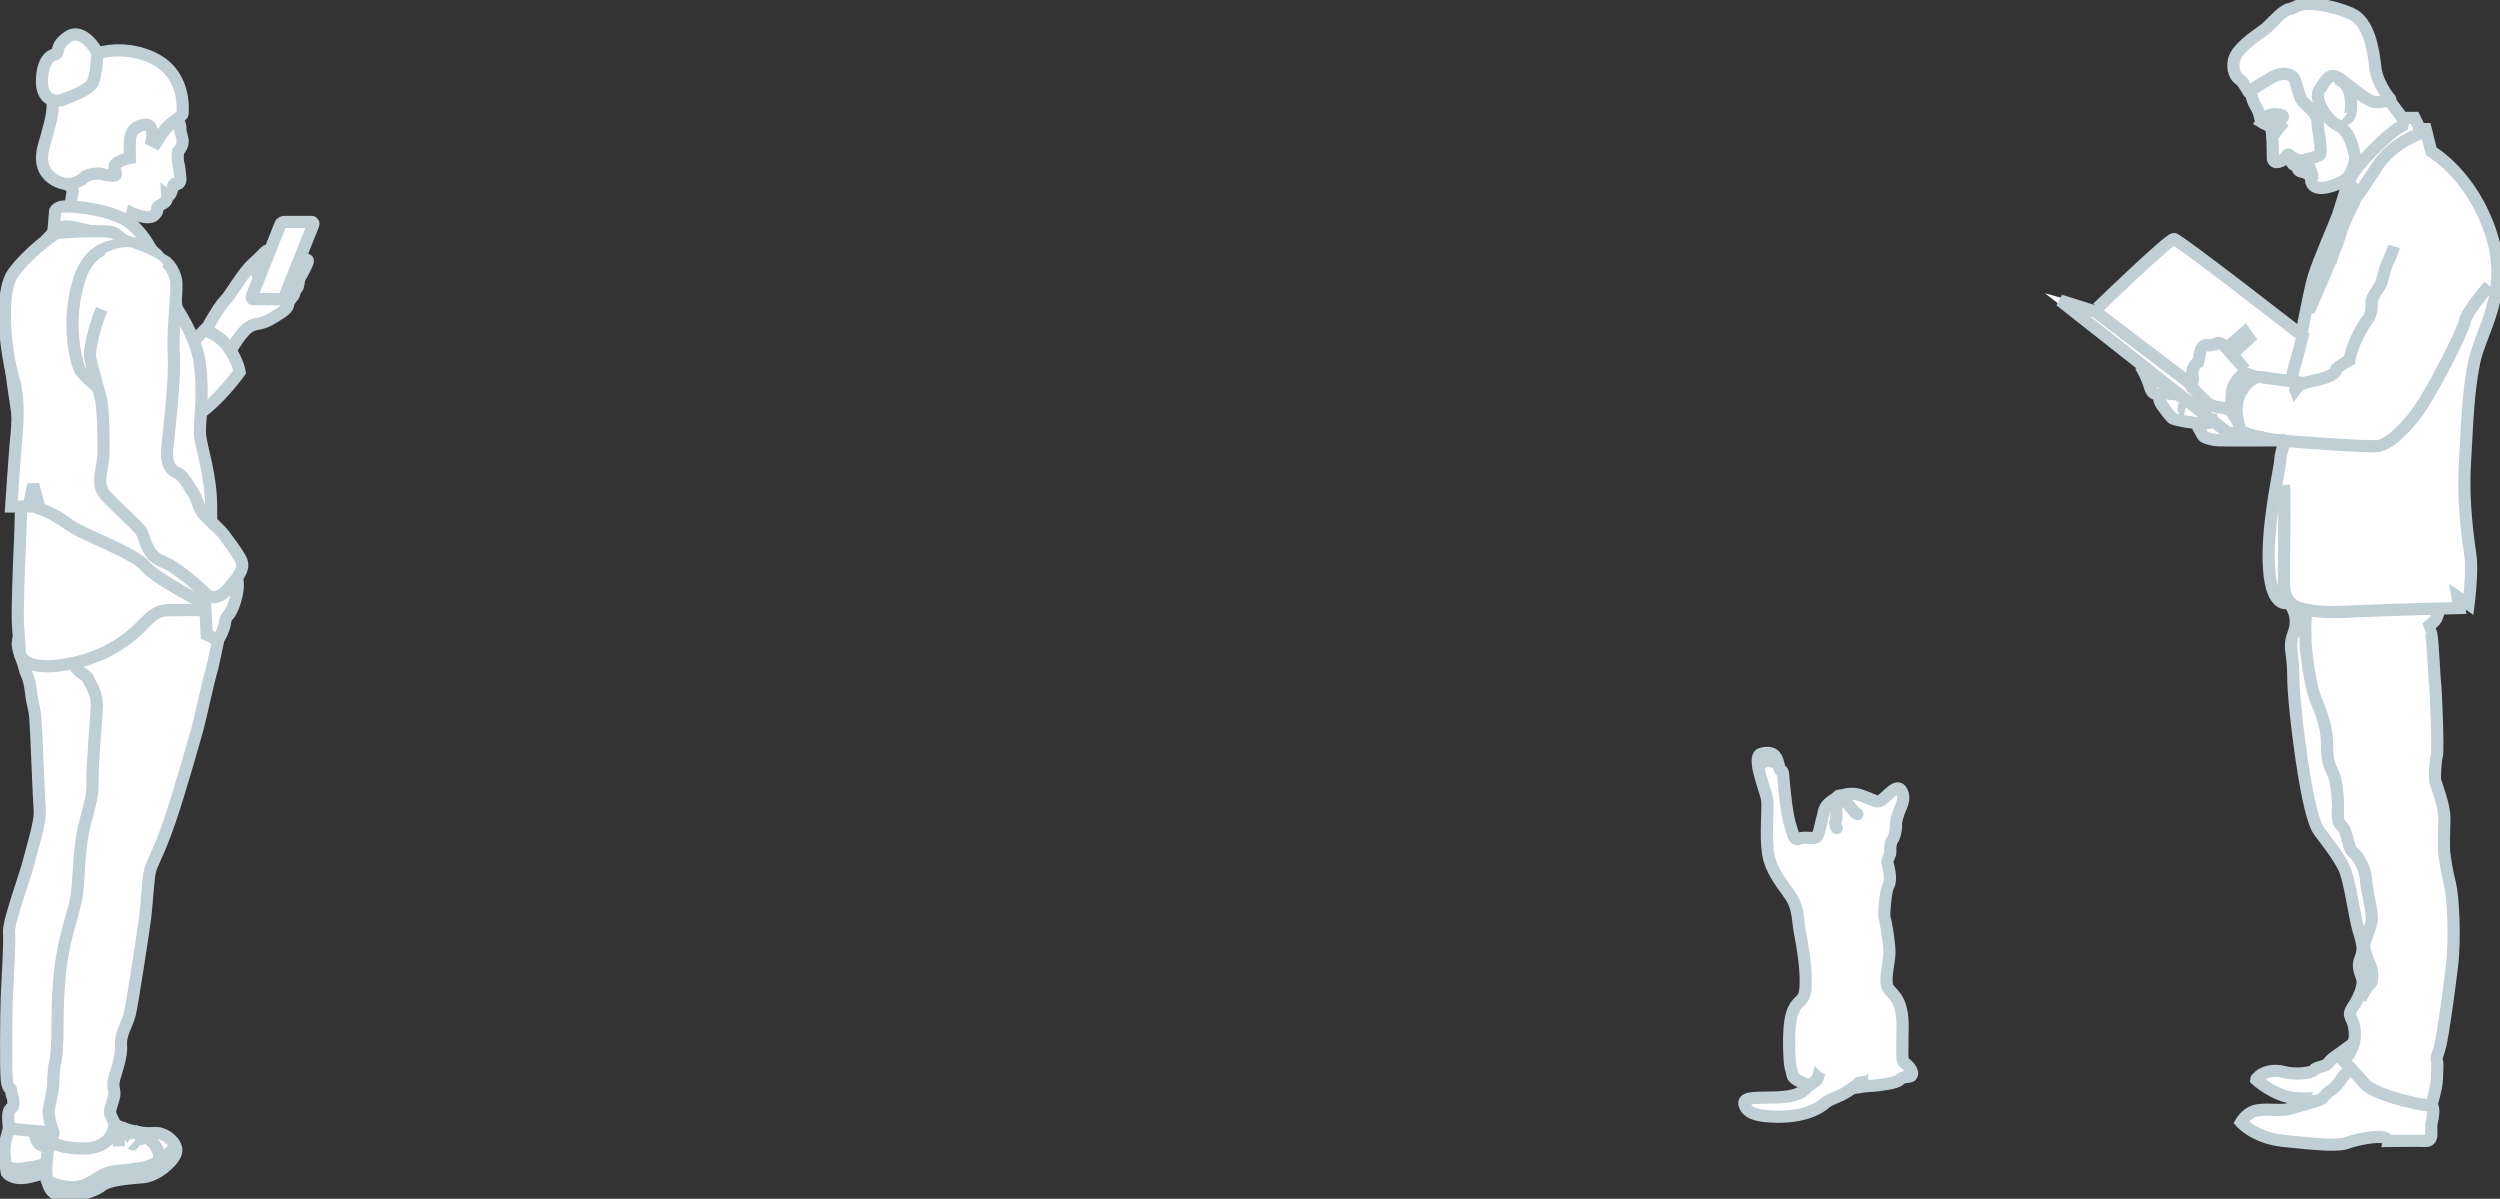 <svg xmlns="http://www.w3.org/2000/svg" width="1026" height="492" viewBox="0 0 1026 492">
  <rect x="0" y="0" width="1026" height="492" style="fill:#333333;stroke:none;opacity:1;fill-opacity:1"/>
  <style>
    * {
      stroke-width: 5;
    }
    #svg-girl-nb {
      display: none;
    }
    @media (min-width: 720px) {
      #svg-girl-nb {
        display: block;
      }
      * {
        stroke-width: 3;
        stroke: 3;
      }
    }
  </style>
  <g fill="none" fill-rule="evenodd" transform="translate(1)">
    <g id="svg-girl-ph" transform="translate(0 13.239)">
      <path fill="#FFF" stroke="#C0CED5" stroke-width="2" d="M4.507,444.519 C3.991,445.425 1.287,453.832 0.901,457.194 C0.515,460.556 1.803,468.058 1.803,468.058 C1.803,468.058 3.991,471.291 10.817,469.869 C17.641,468.446 27.042,464.437 27.042,464.437 C27.042,464.437 47.904,453.185 40.563,451.762 C33.223,450.339 20.603,445.295 18.027,443.614 C15.453,441.933 5.022,443.614 4.507,444.519 Z"/>
      <path stroke="#C0CED5" stroke-width="2" d="M1.803 465.342C1.803 465.342 3.606 467.04 9.014 466.247 14.423 465.455 18.028 464.438 18.028 464.438M17.577 447.236C19.817 447.236 21.634 449.465 21.634 452.216 21.634 454.966 19.817 457.195 17.577 457.195 15.337 457.195 13.521 454.966 13.521 452.216 13.521 449.465 15.337 447.236 17.577 447.236z"/>
      <path fill="#FFF" stroke="#C0CED5" stroke-linejoin="round" stroke-width="2" d="M47.775,449.046 C47.775,449.046 55.179,452.387 62.197,451.762 C67.052,451.329 72.37,456.289 71.211,459.91 C70.052,463.531 63.484,469.351 57.69,469.869 C51.895,470.386 43.653,470.904 40.563,473.49 C37.472,476.077 26.784,478.793 22.535,477.111 C18.285,475.43 17.899,469.869 18.027,465.342 C18.157,460.815 19.058,454.736 20.732,452.667 C22.406,450.598 30.519,443.355 32.451,442.709 C34.382,442.062 47.775,449.046 47.775,449.046 Z"/>
      <path stroke="#C0CED5" stroke-width="2" d="M54.085,450.857 C54.085,450.857 58.817,452.102 62.197,456.289 C65.577,460.476 64,463.532 64,463.532"/>
      <path stroke="#C0CED5" stroke-width="2" d="M70.967 456.748C70.213 458.066 67.641 461.934 62.197 464.437 55.549 467.492 48.451 466.474 43.268 468.058 38.085 469.642 34.468 475.802 24.338 473.49 18.181 472.084 18.028 470.775 18.028 470.775M54.085 450.857C54.085 450.857 57.803 453.573 58.592 456.289M48.676 449.046C48.676 449.046 52.056 451.649 53.183 454.478 54.31 457.307 53.183 456.289 53.183 456.289M45.972 448.141C45.972 448.141 47.775 451.423 47.775 453.573 47.775 455.723 47.775 457.194 47.775 457.194"/>
      <path fill="#FFF" stroke="#C0CED5" stroke-width="2" d="M2.704,449.951 C2.704,449.951 1.931,444.39 2.704,442.709 C3.477,441.027 4.635,441.674 4.507,439.087 C4.378,436.501 3.735,436.76 3.606,434.561 C3.477,432.362 2.318,434.819 1.803,430.034 C1.287,425.248 1.545,402.098 1.803,395.631 C2.06,389.164 3.09,373.644 2.704,369.376 C2.318,365.109 9.658,345.32 10.817,340.406 C11.975,335.491 15.711,323.98 15.324,319.583 C14.937,315.186 13.907,286.473 13.521,281.559 C13.134,276.645 12.491,277.162 11.718,270.695 C10.946,264.228 9.787,264.098 9.014,260.736 C8.241,257.374 6.953,255.821 6.31,251.683 C5.665,247.544 13.263,232.024 24.338,230.86 C35.412,229.696 58.076,223.358 64,243.535 C69.923,263.711 67.863,280.007 63.099,287.896 C58.334,295.785 36.571,362.392 36.958,371.187 C37.344,379.982 34.254,399.253 34.254,401.063 C34.254,402.874 26.012,455.254 24.338,453.573 C22.663,451.891 18.414,451.374 12.62,450.857 C6.825,450.339 2.704,449.951 2.704,449.951 Z"/>
      <path fill="#FFF" stroke="#C0CED5" stroke-width="2" d="M18.93 454.478C18.93 454.478 21.763 453.055 20.732 450.857 19.702 448.658 18.801 444.002 18.93 442.709 19.058 441.415 20.603 435.078 20.732 432.75 20.861 430.421 20.989 425.119 21.634 422.791 22.277 420.463 22.406 415.16 22.535 412.833 22.663 410.504 22.277 392.786 24.338 380.24 26.398 367.695 29.875 359.935 30.648 353.08 31.42 346.226 31.42 335.362 33.352 326.826 35.283 318.289 37.086 314.797 36.958 307.814 36.829 300.83 38.374 282.981 38.761 277.032 39.146 271.082 35.541 266.814 35.155 265.263 34.768 263.711 30.132 262.806 28.845 258.02 27.557 253.234 23.951 244.828 24.338 240.819 24.724 236.809 63.742 230.214 68.507 230.86 73.272 231.506 80.74 235.516 82.028 237.197 83.315 238.878 90.784 240.819 90.141 242.629 89.496 244.44 86.535 259.701 85.634 262.547 84.732 265.392 80.74 283.369 80.224 285.18 79.71 286.991 73.143 310.659 68.507 324.11 63.871 337.56 61.038 341.311 60.394 344.932 59.75 348.554 59.235 357.736 58.592 363.039 57.947 368.342 53.311 398.605 52.282 402.874 51.251 407.142 48.289 411.151 48.676 415.549 49.062 419.946 46.873 426.025 45.972 429.129 45.07 432.232 45.843 433.655 45.972 435.466 46.101 437.277 43.782 442.192 44.169 443.614 44.555 445.036 45.972 447.106 45.972 448.141 45.972 449.175 45.198 458.099 33.352 458.099 21.505 458.099 18.93 454.478 18.93 454.478zM82.028 124.936C82.028 124.936 88.488 112.865 91.042 110.45 93.596 108.036 98.254 99.133 102.761 95.059 107.268 90.985 108.319 89.175 109.07 89.627 109.821 90.08 110.572 94.003 108.169 95.059 105.765 96.116 103.361 100.19 105.465 99.586 107.568 98.982 114.779 98.077 117.183 96.87 119.586 95.663 126.047 91.74 125.296 94.154 124.544 96.569 121.69 101.397 121.69 101.397 121.69 101.397 121.54 104.717 120.788 105.018 120.037 105.32 120.037 107.583 118.986 108.639 117.934 109.696 117.183 111.355 117.183 111.355 117.183 111.355 117.934 112.713 114.479 114.977 111.023 117.24 108.62 118.9 105.465 119.504 102.31 120.107 100.807 120.409 97.352 124.936 93.896 129.462 89.239 138.516 89.239 138.516L82.028 124.936z"/>
      <path fill="#FFF" stroke="#C0CED5" stroke-width="2" d="M76.62,128.557 L82.93,122.22 C82.93,122.22 88.938,123.879 92.845,129.462 C96.751,135.045 97.352,139.421 97.352,139.421 C97.352,139.421 88.488,151.794 79.324,157.528 C70.159,163.261 72.113,140.326 72.113,140.326 L76.62,128.557 Z"/>
      <path fill="#FFF" stroke="#C0CED5" stroke-linecap="round" stroke-linejoin="round" stroke-width="2" d="M115.38,77.858 C115.38,77.858 114.35,78.18 114.118,78.762 C112.31,83.302 104.222,103.611 102.279,108.489 C102.01,109.165 102.761,109.545 102.761,109.545 L114.479,109.545 C114.479,109.545 115.552,109.116 115.854,108.356 C117.867,103.301 125.702,83.627 127.589,78.888 C127.852,78.228 127.099,77.858 127.099,77.858 L115.38,77.858 Z"/>
      <path fill="#FFF" stroke="#C0CED5" stroke-width="2" d="M51.38,80.574 L53.183,74.237 C53.183,74.237 59.718,77.292 62.197,75.142 C64.676,72.992 62.648,72.652 64,71.521 C65.352,70.389 65.69,70.502 66.704,69.71 C67.718,68.918 67.606,66.994 67.606,66.994 C67.606,66.994 68.62,67.786 69.408,65.183 C70.197,62.58 70.31,62.467 70.31,62.467 C70.31,62.467 73.352,63.033 73.014,59.751 C72.676,56.469 72.563,55.338 72.113,53.414 C71.662,51.49 72.113,48.887 72.113,48.887 C72.113,48.887 73.69,47.303 73.915,45.266 C74.141,43.229 72.789,41.192 73.014,38.929 C73.239,36.665 56.225,-0.567 33.352,22.633 C10.479,45.832 29.183,63.486 28.845,65.183 C28.507,66.881 27.042,76.953 27.042,76.953 L51.38,80.574 Z"/>
      <path fill="#FFF" stroke="#C0CED5" stroke-width="2" d="M61.296,44.361 C61.296,44.361 62.761,36.892 57.69,38.023 C52.62,39.155 52.394,43.229 52.282,44.361 C52.169,45.492 52.282,51.603 52.282,51.603 C52.282,51.603 45.746,52.961 45.972,55.225 C46.197,57.488 47.211,58.506 45.972,58.846 C44.732,59.185 39.662,57.941 39.662,57.941 C39.662,57.941 34.704,58.054 33.352,59.751 C32,61.449 27.042,62.467 27.042,62.467 C27.042,62.467 12.62,61.222 17.127,46.171 C21.634,31.12 20.282,31.346 20.732,28.065 C21.183,24.783 18.817,20.143 25.239,15.39 C31.662,10.637 44.845,3.62 60.394,9.958 C75.944,16.295 73.915,32.591 73.915,33.497 C73.915,34.402 69.408,37.005 67.606,38.929 C65.803,40.852 63.099,45.266 63.099,45.266 L61.296,44.361 Z"/>
      <path fill="#FFF" stroke="#C0CED5" stroke-width="2" d="M26.141 27.159C26.592 26.933 35.38 23.877 36.958 20.822 38.535 17.766 39.099 9.052 38.761 8.147 38.423 7.242 32.901-2.038 27.042 1.81 21.183 5.657 23.662 8.6 21.634 9.052 19.606 9.505 16.379 11.613 16.225 19.916 16.113 26.028 19.38 27.838 21.634 28.065 23.887 28.291 25.69 27.386 26.141 27.159zM63.099 93.249C63.099 93.249 57.84 80.121 48.676 76.047 39.511 71.973 28.093 71.369 25.239 71.521 22.385 71.672 21.634 73.331 21.634 73.331L20.732 84.195 63.099 93.249z"/>
      <path fill="#FFF" stroke="#C0CED5" stroke-width="2" d="M19.831,83.29 C19.831,83.29 8.713,94.908 7.211,101.397 C5.709,107.885 2.854,126.746 2.704,130.368 C2.554,133.989 6.459,157.829 7.211,163.865 C7.962,169.901 7.812,197.061 7.211,209.132 C6.61,221.203 6.159,238.404 6.31,241.724 C6.459,245.044 7.211,255.304 7.211,255.304 C7.211,255.304 8.713,261.793 23.437,259.831 C38.159,257.869 46.572,252.437 52.282,248.061 C57.99,243.685 61.296,237.348 67.606,237.197 C73.915,237.046 85.634,237.197 85.634,237.197 C85.634,237.197 85.033,203.096 82.93,195.552 C80.826,188.008 77.521,142.59 74.817,136.705 C72.113,130.82 71.662,109.846 70.31,105.018 C68.958,100.19 65.803,92.343 61.296,89.627 C56.789,86.911 30.197,79.518 26.141,79.669 C22.085,79.819 19.831,83.29 19.831,83.29 Z"/>
      <path fill="#FFF" stroke="#C0CED5" stroke-width="2" d="M84.732,235.387 C84.732,235.387 63.699,224.975 58.592,219.091 C53.483,213.206 33.051,206.416 27.042,201.889 C21.033,197.362 15.324,195.552 15.324,195.552 L12.62,185.593 L10.817,194.646 L5.408,194.646 L3.606,194.646 C3.606,194.646 5.108,172.315 5.408,169.297 C5.709,166.28 7.511,151.944 4.507,142.137 C1.502,132.329 -1.652,106.979 4.507,98.681 C10.666,90.382 21.183,82.686 22.535,82.385 C23.887,82.083 43.718,80.876 45.972,82.385 C48.225,83.893 52.282,87.817 52.282,87.817 C52.282,87.817 37.258,83.743 31.549,101.397 C25.841,119.051 30.347,137.309 32.451,139.421 C34.554,141.534 38.761,147.267 43.268,145.758 C47.775,144.249 59.793,139.421 64,127.652 C68.206,115.882 64.901,104.113 64.901,104.113 C64.901,104.113 79.474,121.314 81.127,136.705 C82.779,152.096 80.526,160.545 81.127,165.676 C81.728,170.806 85.634,182.123 85.634,194.646 C85.634,207.17 85.934,227.239 86.535,229.955 C87.136,232.671 84.732,235.387 84.732,235.387 Z"/>
      <path fill="#FFF" stroke="#C0CED5" stroke-width="2" d="M82.93,229.955 L83.831,247.156 L87.437,248.967 C87.437,248.967 88.037,251.079 90.141,246.251 C92.244,241.422 90.592,241.422 92.845,239.008 C95.099,236.593 98.254,226.031 95.549,222.712 C92.845,219.392 87.437,213.659 87.437,213.659 L82.028,223.617 L82.93,229.955 Z"/>
      <path fill="#FFF" stroke="#C0CED5" stroke-linejoin="round" stroke-width="2" d="M82.93,229.955 C82.93,229.955 86.686,235.235 92.845,228.144 C99.004,221.052 99.305,218.788 97.352,215.469 C95.399,212.149 92.544,208.528 91.042,206.416 C89.54,204.304 85.483,200.833 82.93,198.268 C80.376,195.702 80.075,191.478 78.423,189.214 C76.769,186.951 74.516,182.123 72.113,181.066 C69.709,180.01 67.004,177.898 67.606,171.108 C68.206,164.318 70.91,143.948 70.31,132.178 C69.709,120.409 72.113,105.471 71.211,101.397 C70.31,97.323 67.305,92.947 64,93.249 C60.695,93.55 48.676,102.604 44.169,107.733 C39.662,112.865 35.155,129.613 36.056,133.989 C36.958,138.364 39.812,147.569 40.563,151.19 C41.314,154.812 41.614,166.43 41.465,172.918 C41.314,179.407 38.009,185.292 42.366,190.12 C46.723,194.948 54.835,201.889 56.789,204.605 C58.741,207.321 58.741,214.564 65.803,217.28 C72.864,219.996 82.93,229.955 82.93,229.955 Z"/>
      <path fill="#FFF" d="M42.366,90.534 C42.366,90.534 49.321,86.771 54.085,88.723 C58.848,90.675 64.294,92.548 65.803,95.06 C67.312,97.573 45.972,115.883 45.972,115.883 L35.155,111.356 L42.366,90.534 Z"/>
    </g>
    <g id="svg-girl-nb" transform="translate(73.628 205.805)">
      <path fill="#FFF" d="M280.86,180.677 C280.86,180.677 276.166,189.778 274.391,189.044 C272.617,188.311 268.418,185.95 264.227,184.396 C260.036,182.842 258.941,184.699 248.518,177.888 C238.095,171.079 227.969,166.612 218.025,163.944 C208.081,161.275 196.772,149.07 196.772,149.07 L184.759,150.929 L175.519,150.929 L151.494,158.366 L180.139,188.115 L206.012,197.41 C206.012,197.41 225.717,200.295 232.81,205.778 C236.923,210.805 238.354,210.426 238.354,210.426 C238.354,210.426 235.862,219.964 242.974,224.37 C250.085,228.777 255.911,233.667 255.911,233.667 C255.911,233.667 247.999,222.757 254.987,222.511 C261.974,222.264 267.923,226.23 267.923,226.23 C267.923,226.23 279.542,224.842 279.936,216.004 C280.33,207.166 276.239,205.778 276.239,205.778 C276.239,205.778 272.133,208.644 270.695,209.496 C269.257,210.348 266.075,208.566 266.075,208.566 C266.075,208.566 268.919,203.355 276.239,203.919 C283.56,204.481 288.905,207.135 288.252,194.622 C289.279,180.406 280.86,180.677 280.86,180.677 Z"/>
      <path stroke="#C0CED5" stroke-width="2" d="M192.699,196.274 C205.058,198.008 215.383,199.27 221.953,202.265 C228.523,205.261 231.652,207.153 232.746,207.153 C233.841,207.153 235.375,209.624 237.597,211.095 C245.755,216.5 250.003,213.93 260.171,217.872 C270.339,221.814 273.722,216.644 273.722,213.333 C273.722,210.022 269.196,212.357 264.503,206.68 C259.81,201.004 252.301,199.743 251.05,198.639 C249.798,197.535 245.887,194.147 245.887,194.147 C245.887,194.147 232.69,195.211 226.296,192.31 C219.343,189.156 213.584,185.459 208.109,182.306 C202.633,179.152 206.466,180.978 198.957,179.559 C191.448,178.141 173.614,173.41 165.792,176.249 C157.971,179.087 160.004,192.332 165.48,194.223 C170.955,196.116 180.341,194.539 192.699,196.274 Z"/>
      <path fill="#FFF" stroke="#C0CED5" stroke-width="2" d="M154.529,153.701 C166.106,151.493 167.201,151.493 181.436,150.705 C195.671,149.916 194.576,147.078 197.706,149.128 C200.834,151.178 207.56,158.431 217.26,161.742 C226.959,165.053 244.636,174.041 250.111,177.983 C255.586,181.924 266.536,184.099 269.039,185.518 C271.543,186.938 273.648,189.369 277.335,187.915 C285.738,184.601 288.402,191.474 286.369,196.993 C284.335,202.512 266.6,202.124 263.785,202.44 C260.969,202.755 256.681,200.532 251.988,197.378 C247.295,194.223 240.255,197.742 228.053,194.115 C215.852,190.489 206.309,181.958 203.806,180.538 C201.303,179.119 190.979,178.299 184.095,175.303 C177.213,172.306 132.159,173.41 134.975,165.211 C137.791,157.012 142.953,155.909 154.529,153.701 Z"/>
      <path fill="#FFF" stroke="#C0CED5" stroke-width="2" d="M274.045,188.706 C274.671,187.759 279.052,177.352 284.37,180.821 C289.689,184.29 290.315,190.912 289.22,197.062 C288.124,203.212 286.476,205.933 279.594,205.617 C272.711,205.302 274.539,203.567 272.818,205.617 C271.097,207.667 269.542,209.702 268.301,209.702 C267.061,209.702 264.029,205.833 261.526,204.255 C259.024,202.679 255.969,201.011 253.396,199.716 L254.022,197.85 C254.022,197.85 259.653,198.954 266.38,199.27 C273.106,199.586 286.404,197.062 282.962,192.646 C279.52,188.232 273.42,189.652 274.045,188.706 Z"/>
      <path fill="#FFF" d="M151.315,145.248 C151.315,145.248 139.019,137.682 137.633,126.758 C136.247,115.835 136.247,79.114 131.164,74.698 C126.083,70.283 113.608,66.332 113.608,66.332 L96.051,63.542 L60.013,80.276 L52.62,83.066 C52.62,83.066 48.694,88.411 46.152,99.799 C43.611,111.187 39.453,120.019 38.76,124.899 C38.067,129.779 37.836,136.985 37.836,136.985 L117.304,154.648 L153.342,151.859 C153.691,150.456 154.07,149.463 154.477,148.879 C154.884,148.296 155.937,147.54 157.638,146.61 C157.033,145.203 156.431,144.447 155.832,144.34 C154.724,144.144 153.219,144.447 151.315,145.248 Z"/>
      <path fill="#FFF" stroke="#C0CED5" stroke-width="2" d="M268.883,210.307 C268.883,210.911 271.385,206.05 272.95,205.576 C274.515,205.103 278.113,203.842 278.894,206.365 C279.677,208.888 280.303,208.73 280.772,209.992 C281.241,211.253 282.492,220.083 277.487,223.237 C272.481,226.389 267.476,227.493 267.476,227.493 C267.476,227.493 266.38,226.075 264.815,226.075 C263.252,226.075 255.586,221.502 253.083,223.552 C250.58,225.601 261.074,236.028 261.074,236.028 L258.364,238.752 C258.364,238.752 251.988,231.278 248.703,228.755 C245.417,226.232 239.16,225.759 237.752,218.348 C236.345,210.938 237.909,210.78 237.909,210.78 C237.909,210.78 249.798,207.942 255.586,210.465 C261.374,212.987 270.448,216.141 270.604,212.83 C270.76,209.518 268.883,209.702 268.883,210.307 Z"/>
      <path stroke="#C0CED5" stroke-width="2" d="M146.864 152.282C148.428 153.228 151.557 153.228 151.557 153.228 151.557 153.228 154.216 151.335 154.216 150.074 154.216 148.813 154.842 147.236 156.72 147.236 158.597 147.236 158.909 146.92 157.658 145.502 156.406 144.082 156.25 144.398 154.999 144.082 153.747 143.767 152.218 144.794 152.218 144.794 152.218 144.794 151.401 145.974 151.088 145.344 150.775 144.713 147.802 142.033 147.334 141.402 146.864 140.772 142.483 137.145 141.545 136.04 140.607 134.937 139.981 129.576 138.73 125.634 137.478 121.693 136.695 104.505 136.695 99.618 136.695 94.729 135.757 86.215 133.88 79.276 132.002 72.339 128.874 72.812 125.12 70.447 121.365 68.081 118.236 69.027 110.415 63.825 102.593 58.621 76.155 67.451 68.647 71.235 61.138 75.02 54.568 78.804 52.847 81.169 51.126 83.535 48.153 88.896 46.433 94.256 44.712 99.618 42.209 111.916 40.958 114.123 39.706 116.331 37.046 127.21 37.046 132.414 37.046 137.617 145.3 151.335 146.864 152.282zM59.089 130.476C59.089 130.476 57.255 121.512 57.24 116.531"/>
      <path stroke="#C0CED5" stroke-width="2" d="M116.38,92.361 C116.38,92.361 114.719,103.155 116.38,117.46 C118.04,131.766 121,141.632 121,141.632"/>
      <path fill="#FFF" stroke="#C0CED5" stroke-width="2" d="M60.526 62.638C64.124 55.385 65.362 50.895 65.362 47.899 65.362 44.903 63.015 39.384 64.892 34.811 66.77 30.24 67.551 22.671 71.15 16.994 74.748 11.318 79.91 2.172 85.385 1.069 90.86-.035 98.213-.35 102.437 2.33 106.66 5.011 116.046 11.791 117.767 16.994 119.488 22.198 117.297 33.708 116.985 39.069 116.672 44.431 118.549 52.787 115.89 56.571 113.23 60.355 113.388 65.086 115.264 66.505 117.141 67.924 111.509 66.032 110.571 65.56 109.632 65.086 109.007 69.185 109.789 69.974 110.571 70.762 111.197 71.392 111.666 73.601 112.136 75.808 113.388 78.174 113.388 79.434 113.388 80.695 110.728 75.493 108.694 73.128 106.66 70.762 104.314 69.185 104.314 69.185 104.314 69.185 101.967 69.974 103.062 72.654 104.157 75.335 106.973 80.695 106.973 80.695L107.13 86.845C107.13 86.845 104.783 81.326 104.627 80.381 104.47 79.434 101.811 76.438 101.811 76.438 101.811 76.438 101.497 83.061 101.342 84.323 101.185 85.584 97.118 89.841 97.118 89.841 97.118 89.841 101.497 85.426 99.777 79.75 98.056 74.073 97.588 74.705 97.588 74.705L96.023 82.903C96.023 82.903 94.928 88.58 94.928 91.733 94.928 94.887 94.302 99.933 94.302 99.933 94.302 99.933 91.955 95.045 92.425 92.048 92.894 89.053 90.078 89.526 91.017 94.887 91.955 100.248 91.33 100.564 92.112 105.609 92.894 110.655 88.827 114.754 88.827 114.754 88.827 114.754 90.548 110.182 88.983 108.29 87.418 106.398 86.167 108.132 85.542 110.182 84.916 112.231 83.351 116.489 82.725 114.439 82.1 112.389 80.692 109.078 80.692 109.078 80.692 109.078 79.597 109.236 79.597 111.129 79.597 113.019 76.938 110.655 76.938 110.655 76.938 110.655 76.312 112.074 75.999 113.019 75.686 113.966 72.714 111.286 72.714 111.286 72.714 111.286 72.87 115.384 71.619 112.546 70.368 109.709 70.524 108.763 70.055 106.713 69.585 104.662 68.803 102.612 68.803 102.612 68.803 102.612 68.021 106.24 67.865 107.343 67.709 108.448 61.764 104.978 61.764 104.978 61.764 104.978 60.512 104.662 60.199 107.659 59.886 110.655 58.165 110.971 57.383 108.605 56.602 106.24 54.881 102.14 54.881 102.14 54.881 102.14 53.472 96.464 53.942 93.783 54.411 91.102 53.316 85.426 53.316 83.376 53.316 81.326 51.283 78.961 53.472 76.281 55.663 73.601 56.67 70.949 57.816 68.993 59.115 66.773 56.928 69.891 60.526 62.638zM137.322 125.003L140.607 103.086C140.607 103.086 139.825 101.194 145.769 101.194 151.713 101.194 196.923 101.036 196.923 101.036 196.923 101.036 199.269 99.775 198.644 107.186 198.018 114.597 190.04 149.128 190.04 149.128 180.346 151.559 173.076 153.382 168.229 154.597 165.949 155.169 162.53 156.026 157.971 157.169L149.055 153.228C149.055 153.228 152.495 153.859 153.121 151.651 153.747 149.443 154.215 148.761 155.624 147.972 157.032 147.184 157.658 146.289 157.658 146.289L155.624 144.556 154.025 144.34 152.67 144.794C152.218 144.556 151.403 145.272 150.411 144.794 149.419 144.317 141.858 139.51 141.232 137.145 140.607 134.779 137.322 125.003 137.322 125.003z"/>
      <path fill="#FFF" stroke="#C0CED5" stroke-width="2" d="M12.956 242.827C4.195 228.162-5.503 200.412 6.23 168.245 17.962 136.079 36.109 127.249 54.255 129.298 72.402 131.348 71.776 133.084 76.155 135.764 80.536 138.445 83.351 138.128 86.793 139.39 90.235 140.651 115.421 138.128 119.957 139.864 124.494 141.598 129.656 141.125 138.104 145.225 146.551 149.323 162.194 157.524 166.262 159.099 170.329 160.676 173.771 161.623 174.866 163.2 175.961 164.777 188.945 160.519 198.488 175.814 208.03 191.109 211.785 220.279 203.18 233.524 194.576 246.769 175.648 250.395 166.262 250.553 156.876 250.71 76.781 260.434 51.96 253.496 27.139 246.558 21.716 257.491 12.956 242.827zM193.169 106.187L186.703 142.137 143.944 138.983C143.944 138.983 142.067 138.144 141.024 134.569 139.981 130.995 139.981 127.842 139.981 127.842L144.362 105.136 193.169 106.187z"/>
      <path stroke="#C0CED5" stroke-width="2" d="M148.153,143.433 C149.96,144.946 150.261,147.215 149.056,150.241"/>
    </g>
    <g id="svg-cat" transform="translate(714.761 308.885)">
      <path fill="#FFF" stroke="#C0CED5" stroke-linecap="round" stroke-linejoin="round" stroke-width="2" d="M26.833,136.484 C26.833,136.484 20.239,134.597 19.882,132.293 C19.525,129.988 18.858,129.175 18.724,126.196 C18.589,123.215 17.785,110.838 20.268,105.618 C22.752,100.398 25.012,102.76 25.289,95.329 C25.566,87.897 23.887,78.824 22.972,73.989 C22.057,69.154 22.359,64.082 19.496,59.508 C16.632,54.934 10.991,49.019 9.842,41.217 C8.692,33.415 10.023,22.724 9.455,19.115 C8.888,15.507 2.834,1.499 7.139,0.443 C11.443,-0.613 13.283,0.826 14.089,4.634 C14.896,8.443 14.862,6.921 14.862,6.921 C14.862,6.921 15.942,7.468 16.021,8.826 C16.098,10.185 17.217,23.931 18.724,29.023 C20.231,34.115 20.632,35.899 22.199,35.501 C24.542,34.106 28.75,35.914 29.923,34.357 C31.096,32.802 31.852,27.245 32.24,26.356 C32.628,25.467 32.651,22.725 34.557,21.02 C36.462,19.316 41.658,15.3 48.074,17.591 C54.488,19.881 54.671,20.929 56.955,19.115 C59.239,17.301 62.577,13.046 64.293,15.305 C66.009,17.563 65.322,20.212 64.293,22.544 C63.264,24.878 62.202,27.991 62.362,29.785 C62.522,31.58 61.678,34.787 60.817,35.883 C59.956,36.977 59.917,39.685 60.045,40.836 C60.173,41.987 58.473,43.769 58.886,45.409 C59.3,47.049 60.645,52.063 59.273,54.555 C57.901,57.047 57.249,67.275 57.728,68.273 C58.206,69.27 59.752,78.534 59.658,82.372 C59.566,86.211 57.264,94.088 59.273,96.853 C61.282,99.618 65.111,101.278 65.065,112.477 C65.021,123.676 64.523,126.541 65.838,127.338 C67.152,128.137 70.065,130.999 68.541,132.673 C66.967,133.45 65.723,132.596 63.907,134.197 C62.09,135.799 56.896,136.165 55.024,136.484 C53.153,136.804 50.169,136.664 47.687,137.247 C45.205,137.829 34.715,137.921 32.24,137.627 C29.765,137.334 26.833,136.484 26.833,136.484 Z"/>
      <path stroke="#C0CED5" stroke-linecap="round" stroke-linejoin="round" stroke-width="2" d="M38.033,30.928 C38.033,30.928 37.015,29.102 37.646,27.88 C38.278,26.658 37.148,17.482 39.191,17.591 C41.234,17.699 44.026,24.185 46.529,25.212"/>
      <path fill="#FFF" stroke="#C0CED5" stroke-linecap="round" stroke-linejoin="round" stroke-width="2" d="M31.467,128.863 C31.467,128.863 30.811,131.766 30.309,133.435 C29.807,135.105 27.596,135.484 24.954,138.152 C18.437,144.731 -2.025,138.573 0.282,144.664 C0.835,146.124 1.866,148.791 10.72,149.316 C24.983,150.162 31.446,145.478 33.399,143.724 C35.351,141.971 38.912,141.387 42.28,139.152 C45.65,136.916 47.97,135.405 48.46,133.435 C48.949,131.467 45.155,119.871 41.508,120.098 C37.862,120.325 31.467,128.863 31.467,128.863 Z"/>
      <path stroke="#C0CED5" stroke-linecap="round" stroke-linejoin="round" stroke-width="2" d="M6.107 2.101L7.783 4.12M8.297.443L10.228 3.492M11.0.443C11.0.443 12.074 2.279 12.158 3.872"/>
      <path fill="#FFF" d="M50.39,132.293 C50.39,132.293 34.286,136.932 28.764,128.101 C23.242,119.269 45.756,112.477 45.756,112.477 C45.756,112.477 53.31,121.704 52.321,126.196 C51.332,130.688 50.39,132.293 50.39,132.293 Z"/>
    </g>
    <g id="svg-man" transform="translate(838.23 .779)">
      <path fill="#FFF" d="M174.896,150.356 C172.364,163.958 171.699,177.597 171.271,192.021 C170.843,206.445 173.379,217.386 173.989,226.44 C174.6,235.493 173.989,246.366 173.989,246.366 L168.552,241.837 L168.552,248.178 C168.552,248.178 166.984,248.063 162.209,248.178 C161.46,253.357 157.683,256.529 156.918,257.125 C156.812,257.147 156.772,257.235 156.772,257.235 C156.772,257.235 156.83,257.192 156.918,257.125 C157.121,257.081 157.587,257.309 158.584,259.047 C160.093,261.678 160.949,308.321 160.396,312.487 C159.844,316.652 160.232,321.446 162.209,325.167 C164.185,328.888 163.92,339.84 164.021,347.811 C164.123,355.783 167.448,363.643 167.646,383.136 C167.844,402.629 160.396,432.952 160.396,432.952 C160.396,432.952 161.699,436.002 161.303,442.01 C160.907,448.018 158.584,452.879 158.584,452.879 C158.584,452.879 159.593,455.411 159.49,457.408 C159.388,459.405 159.921,465.462 158.584,467.371 C157.247,469.281 151.621,468.307 145.897,468.277 C140.174,468.247 139.973,468.435 139.554,467.371 C139.135,467.035 130.86,466.505 127.773,468.277 C124.687,470.049 124.173,470.031 109.65,469.183 C94.432,468.281 91.201,469.729 78.839,460.125 C83.207,452.906 90.956,453.854 94.244,453.785 C97.533,453.716 98.714,454.241 106.931,451.068 C94.502,451.556 86.088,442.916 86.088,442.916 C86.088,442.916 87.154,440.425 89.713,438.387 C92.272,436.349 102.69,438.892 106.025,439.293 C109.36,439.693 111.319,436.244 114.181,435.67 C117.042,435.095 118.514,431.979 119.618,431.141 C120.721,430.303 128.126,424.932 126.867,422.083 C125.609,419.235 125.087,415.208 126.867,411.214 C128.647,407.221 131.19,403.46 129.586,400.345 C127.982,397.23 129.937,392.288 130.492,388.57 C131.048,384.852 126.507,377.145 125.055,365.926 C123.603,354.708 120.196,350.537 115.087,344.188 C109.978,337.84 108.567,328.819 106.931,320.638 C105.295,312.458 101.827,282.395 101.494,272.633 C101.16,262.871 101.564,260.493 102.4,255.424 C103.127,251.018 101.223,247.433 100.712,246.568 C100.823,246.49 100.588,246.366 100.588,246.366 C100.588,246.366 100.635,246.438 100.712,246.568 C100.58,246.661 99.961,246.689 97.869,246.366 C94.007,245.772 92.052,231.139 92.432,219.193 C92.812,207.248 98.775,183.869 98.775,183.869 L97.459,179.263 L83.37,178.434 C83.37,178.434 75.88,178.827 69.777,178.434 C63.674,178.041 64.34,173 64.34,173 C64.34,173 56.581,172.366 52.559,171.188 C48.538,170.011 47.68,162.154 45.31,161.225 C42.939,160.296 40.779,151.262 40.779,151.262 L0,119.56 L22.655,125.9 L52.559,98.728 L103.306,136.769 L106.025,136.769 C106.025,136.769 106.198,131.319 108.743,121.372 C111.289,111.425 115.791,102.474 117.805,96.01 C119.82,89.547 125.961,74.272 125.961,74.272 L123.242,73.366 C123.242,73.366 115.879,75.764 112.368,76.084 C108.858,76.403 107.837,72.461 107.837,72.461 L103.306,69.743 L103.306,67.932 L101.494,67.026 L100.588,64.309 C100.588,64.309 97.56,67.146 94.244,67.026 C90.928,66.907 92.432,52.534 92.432,52.534 C92.432,52.534 91.155,50.82 89.713,49.817 C88.272,48.813 87.619,46.272 86.995,44.382 C86.37,42.493 83.37,36.23 83.37,36.23 C83.37,36.23 77.577,30.645 77.027,26.267 C76.96,20.163 89.398,12.547 92.432,9.058 C95.466,5.568 99.804,3.608 105.119,1.812 C110.433,0.015 117.624,1.205 126.867,5.435 C136.11,9.664 134.905,24.124 135.023,27.173 C135.141,30.222 141.366,39.853 141.366,39.853 L140.46,40.759 L145.897,48.911 L151.335,48.911 L153.147,52.534 L155.865,53.44 C155.865,53.44 157.214,57.958 157.678,62.497 C178.606,76.22 183.201,96.453 184.864,108.691 C186.527,120.929 177.427,136.754 174.896,150.356 Z"/>
      <path stroke="#C0CED5" stroke-width="2" d="M125.665,437.642 L122.603,440.699 C122.603,440.699 119.542,445.594 117.245,446.818 C114.949,448.041 114.796,449.723 112.653,450.642 C110.51,451.559 102.091,453.701 99.642,454.465 C97.193,455.23 89.386,454.007 85.866,455.23 C82.345,456.454 80.508,459.819 80.508,459.819 C80.508,459.819 86.019,466.243 98.111,467.466 C110.204,468.69 120.153,469.761 124.133,468.231 C128.113,466.702 136.226,465.326 138.675,465.937 C141.124,466.549 140.971,467.466 140.971,467.466 C140.971,467.466 153.982,467.313 156.279,467.466 C158.575,467.619 158.575,465.172 158.575,465.172 L158.575,460.583 C158.575,460.583 159.646,456.76 159.34,454.465 C159.034,452.171 157.809,451.406 157.809,451.406"/>
      <path stroke="#C0CED5" stroke-width="2" d="M127.195,426.934 C127.195,426.934 119.847,432.441 118.776,433.053 C117.705,433.664 116.48,435.346 115.715,436.111 C114.949,436.875 111.122,437.181 110.357,438.405 C109.592,439.63 102.397,440.394 98.111,439.17 C93.825,437.947 89.692,439.324 88.161,440.699 C86.63,442.076 86.63,442.229 86.63,442.229 C86.63,442.229 93.979,449.112 102.704,449.877 C111.428,450.642 111.888,449.112 111.888,449.112"/>
      <path stroke="#C0CED5" stroke-width="2" d="M162.402,247.979 C162.402,247.979 161.33,250.885 160.871,252.568 C160.411,254.251 156.279,257.157 156.279,257.157 C156.279,257.157 157.962,256.85 158.575,259.451 C159.187,262.051 159.799,277.652 160.106,279.335 C160.411,281.017 161.483,306.866 160.871,309.161 C160.259,311.455 159.952,317.42 160.106,319.102 C160.259,320.785 164.086,329.503 163.932,335.162 C163.779,340.821 163.626,347.398 163.932,349.693 C164.239,351.987 165.004,357.188 166.228,361.929 C167.453,366.671 168.524,383.801 166.994,396.343 C165.463,408.886 163.32,423.569 162.402,427.699 C161.483,431.828 160.411,433.053 160.871,434.582 C161.33,436.111 160.871,439.324 160.871,442.229 C160.871,445.135 158.728,452.325 158.575,452.936 C158.422,453.548 135.92,449.418 131.022,443.759 C126.123,438.1 122.603,434.582 122.603,434.582 C122.603,434.582 127.501,430.146 127.195,423.11 C126.889,416.075 123.368,416.992 126.43,412.403 C129.491,407.815 130.869,403.226 130.256,400.932 C129.644,398.638 127.96,396.189 129.491,392.519 C131.022,388.848 130.41,386.554 128.726,381.049 C127.042,375.542 125.205,360.094 122.603,355.046 C120,349.999 115.562,344.339 112.653,340.516 C109.745,336.692 107.602,324.302 106.53,318.338 C105.458,312.372 101.938,287.594 101.938,277.04 C101.938,266.487 99.795,265.11 101.938,259.451 C104.081,253.791 102.397,250.274 101.173,247.979 C99.948,245.685 99.642,245.685 99.642,245.685"/>
      <path stroke="#C0CED5" stroke-width="2" d="M107.295 249.509C106.684 253.485 106.684 261.133 107.295 267.098 107.908 273.063 109.438 281.935 111.122 286.217 112.806 290.5 115.562 296.619 115.715 303.042 115.868 309.467 115.868 311.761 118.011 316.043 120.153 320.326 120.153 327.668 120.306 329.81 120.46 331.95 119.388 336.08 121.837 338.222 124.286 340.363 124.286 347.398 126.43 348.928 128.573 350.458 131.634 355.964 131.787 360.399 131.94 364.835 134.695 373.707 134.083 377.225 133.471 380.742 130.715 385.943 131.022 387.932 131.328 389.919 132.4 393.284 133.318 394.814 134.236 396.343 135.001 402.003 133.318 403.226 131.634 404.45 129.491 409.345 129.491 409.345M121.072 86.614C121.072 86.614 119.694 94.414 118.776 98.85 117.857 103.286 117.245 107.263 117.245 107.263M123.368 80.496C122.756 81.261 122.603 86.614 122.603 86.614L124.899 86.614"/>
      <polyline stroke="#C0CED5" stroke-width="2" points="75.151 141.678 82.039 135.558 83.823 138.128 77.027 144.468"/>
      <path stroke="#C0CED5" stroke-width="2" d="M63.67 173.032C63.67 173.032 53.567 171.962 52.19 170.738 50.812 169.514 49.128 166.914 49.128 166.914 49.128 166.914 46.985 164.773 46.832 162.326 46.679 159.878 44.383 162.479 43.005 157.737 41.628 152.996 39.178 149.325 39.178 149.325L45.301 153.913 46.066 157.737 46.066 154.678 51.424 159.267 51.424 163.091 52.19 159.267 58.313 163.855C58.313 163.855 55.71 167.22 57.547 167.678M21.575 125.617C21.575 125.617 50.965 97.168 52.954 97.321 54.945 97.474 105.765 137.089 105.765 137.089 105.765 137.089 104.081 143.972 102.704 148.561 101.325 153.148 101.173 156.208 101.173 156.208M108.061 127.912C108.061 127.147 119.235 102.521 121.072 95.791 122.909 89.061 126.889 83.097 127.195 81.261 127.501 79.425 130.256 76.672 130.256 76.672"/>
      <path stroke="#C0CED5" stroke-width="2" d="M105,137.854 C105,137.854 108.52,118.734 110.357,112.617 C112.194,106.498 119.388,90.132 120.306,87.378 C121.225,84.626 124.133,75.143 124.133,75.143 L125.665,72.848"/>
      <polyline stroke="#C0CED5" stroke-width="2" points="59.078 156.208 20.81 127.147 6.268 122.558 75.151 176.857 83.569 176.857"/>
      <path stroke="#C0CED5" stroke-width="2" d="M98.877 179.915C98.877 179.915 74.538 180.068 71.324 179.915 68.109 179.762 65.813 178.845 65.201 178.385 64.588 177.927 62.139 173.032 62.139 173.032 62.139 173.032 67.956 173.339 68.262 172.267 68.568 171.197 68.262 169.208 68.262 169.208M82.039 150.854C82.039 150.854 79.589 147.795 77.446 145.501 75.303 143.207 72.701 139.076 70.558 140.147 68.415 141.219 66.731 140.912 66.731 140.912 66.731 140.912 64.435 140.147 63.67 143.972 62.904 147.795 62.904 147.795 62.904 147.795 62.904 147.795 59.843 149.783 60.608 153.148 61.374 156.513 59.078 156.972 60.608 158.502 62.139 160.031 64.588 162.785 66.731 164.621 68.874 166.456 75.151 166.914 75.151 166.914"/>
      <path stroke="#C0CED5" stroke-width="2" d="M86.63,153.913 L82.039,152.384 C82.039,152.384 77.141,154.984 76.681,160.796 C76.222,166.608 76.681,168.444 76.681,168.444 L79.742,173.032"/>
      <path stroke="#C0CED5" stroke-width="2" d="M182.301 116.44C182.301 116.44 172.81 127.453 172.351 130.97 171.892 134.489 158.269 161.714 151.686 169.973 145.104 178.232 140.36 181.444 137.144 182.21 133.93 182.975 100.101 180.374 95.815 179.915 91.529 179.456 82.497 177.315 81.273 176.857 80.049 176.397 76.528 166.608 80.508 160.031 84.487 153.454 88.161 153.913 88.161 153.913L105 156.208 102.704 159.267C102.704 159.267 101.785 157.125 110.357 155.443 118.929 153.761 119.694 151.466 119.542 150.854 119.388 150.243 124.899 147.031 124.899 147.031 124.899 147.031 124.899 146.112 126.43 141.678 127.96 137.241 131.328 131.582 132.553 130.205 133.777 128.83 134.236 125.464 134.083 123.323 133.93 121.181 137.298 117.205 137.91 115.675 138.522 114.145 139.594 109.404 140.206 108.027 140.818 106.651 142.502 103.133 143.268 100.381M100.407 246.45C100.407 246.45 93.213 250.121 91.988 232.684 90.764 215.247 96.427 191.692 96.58 188.328 96.734 184.962 98.111 181.444 98.111 181.444"/>
      <path stroke="#C0CED5" stroke-width="2" d="M154.748,52.2 L156.279,52.2 L158.575,61.376 C158.575,61.376 175.107,70.706 183.066,95.027 C191.026,119.346 178.78,135.099 176.178,147.795 C173.575,160.49 173.27,173.951 172.351,189.857 C171.432,205.764 173.728,220.753 174.647,227.331 C175.566,233.908 173.882,247.215 173.882,247.215 L169.29,244.155 L170.055,248.744 C170.055,248.744 139.441,249.509 123.368,250.274 C107.295,251.038 102.704,247.979 102.704,247.979 C102.704,247.979 98.264,245.991 98.111,239.567 C97.958,233.143 98.57,203.011 98.111,198.27"/>
      <path stroke="#C0CED5" stroke-width="2" d="M147.094 47.611L151.686 47.611 154.748 53.73C154.748 53.73 142.961 57.4 136.38 67.495 129.797 77.59 128.726 78.967 128.726 78.967L124.899 74.378C124.899 74.378 123.674 71.931 134.848 60.612 146.022 49.294 149.39 49.905 149.39 49.905M140.971 39.964L147.86 49.14M119.542 31.551C122.296 32.316 125.665 34.611 125.665 42.258 125.665 49.905 122.603 47.611 122.603 47.611M98.111 49.14L95.05 52.965C95.05 52.965 93.776 52.472 95.82 53.044M88.927 49.14C88.927 49.14 90.967 45.699 95.05 46.081 99.131 46.464 97.346 47.611 97.346 47.611 97.346 47.611 92.754 47.102 91.988 49.14 91.223 51.18 91.988 50.67 91.988 50.67L88.927 49.14z"/>
      <path stroke="#C0CED5" stroke-linecap="round" stroke-linejoin="round" stroke-width="2" d="M98.111,4.02 C95.241,5.932 92.562,9.564 89.692,11.668 C86.822,13.77 78.021,19.314 77.446,24.667 C76.872,30.021 79.551,31.551 80.508,32.316 C81.464,33.081 83.569,36.905 83.569,36.905 C83.569,36.905 89.692,32.889 93.519,30.787 C97.346,28.683 101.747,29.257 102.704,32.316 C103.66,35.375 104.425,39.008 105.765,40.728 C107.104,42.449 111.888,45.699 111.888,49.14 C111.888,52.582 114.184,61.95 112.653,62.907 C111.122,63.862 105,65.2 105,65.2 L99.642,63.672 L101.938,66.73 L108.061,66.73 C108.061,66.73 110.357,71.893 109.592,72.084 C108.826,72.275 108.635,78.011 116.48,75.907 C124.324,73.805 124.899,71.127 125.665,69.79 C126.43,68.451 127.769,65.2 127.195,62.907 C126.621,60.612 125.09,52.773 120.306,50.67 C115.523,48.568 110.165,39.581 112.653,36.14 C115.14,32.698 116.48,28.3 121.072,31.551 C125.665,34.802 130.639,39.391 134.083,40.728 C137.527,42.067 141.737,39.964 141.737,39.964 C141.737,39.964 136.38,33.845 135.614,26.963 C134.848,20.08 133.126,8.035 125.665,4.784 C118.202,1.534 107.679,-0.378 103.468,1.725 C99.259,3.829 100.981,2.108 98.111,4.02 Z"/>
      <path stroke="#C0CED5" stroke-width="2" d="M84.335 36.14C84.335 36.14 84.845 40.218 86.63 43.023 88.417 45.827 88.161 48.121 88.927 49.14 89.692 50.16 92.116 50.415 92.754 51.434 93.392 52.454 93.585 61.056 93.519 63.672 93.442 66.679 96.58 65.966 98.111 64.436 99.642 62.907 99.514 62.142 100.407 62.907 101.3 63.672 102.704 64.436 102.704 64.436M104.234 67.495C104.234 67.495 102.576 69.152 105.765 69.79 108.954 70.426 109.592 72.848 109.592 72.848"/>
    </g>
  </g>
</svg>
